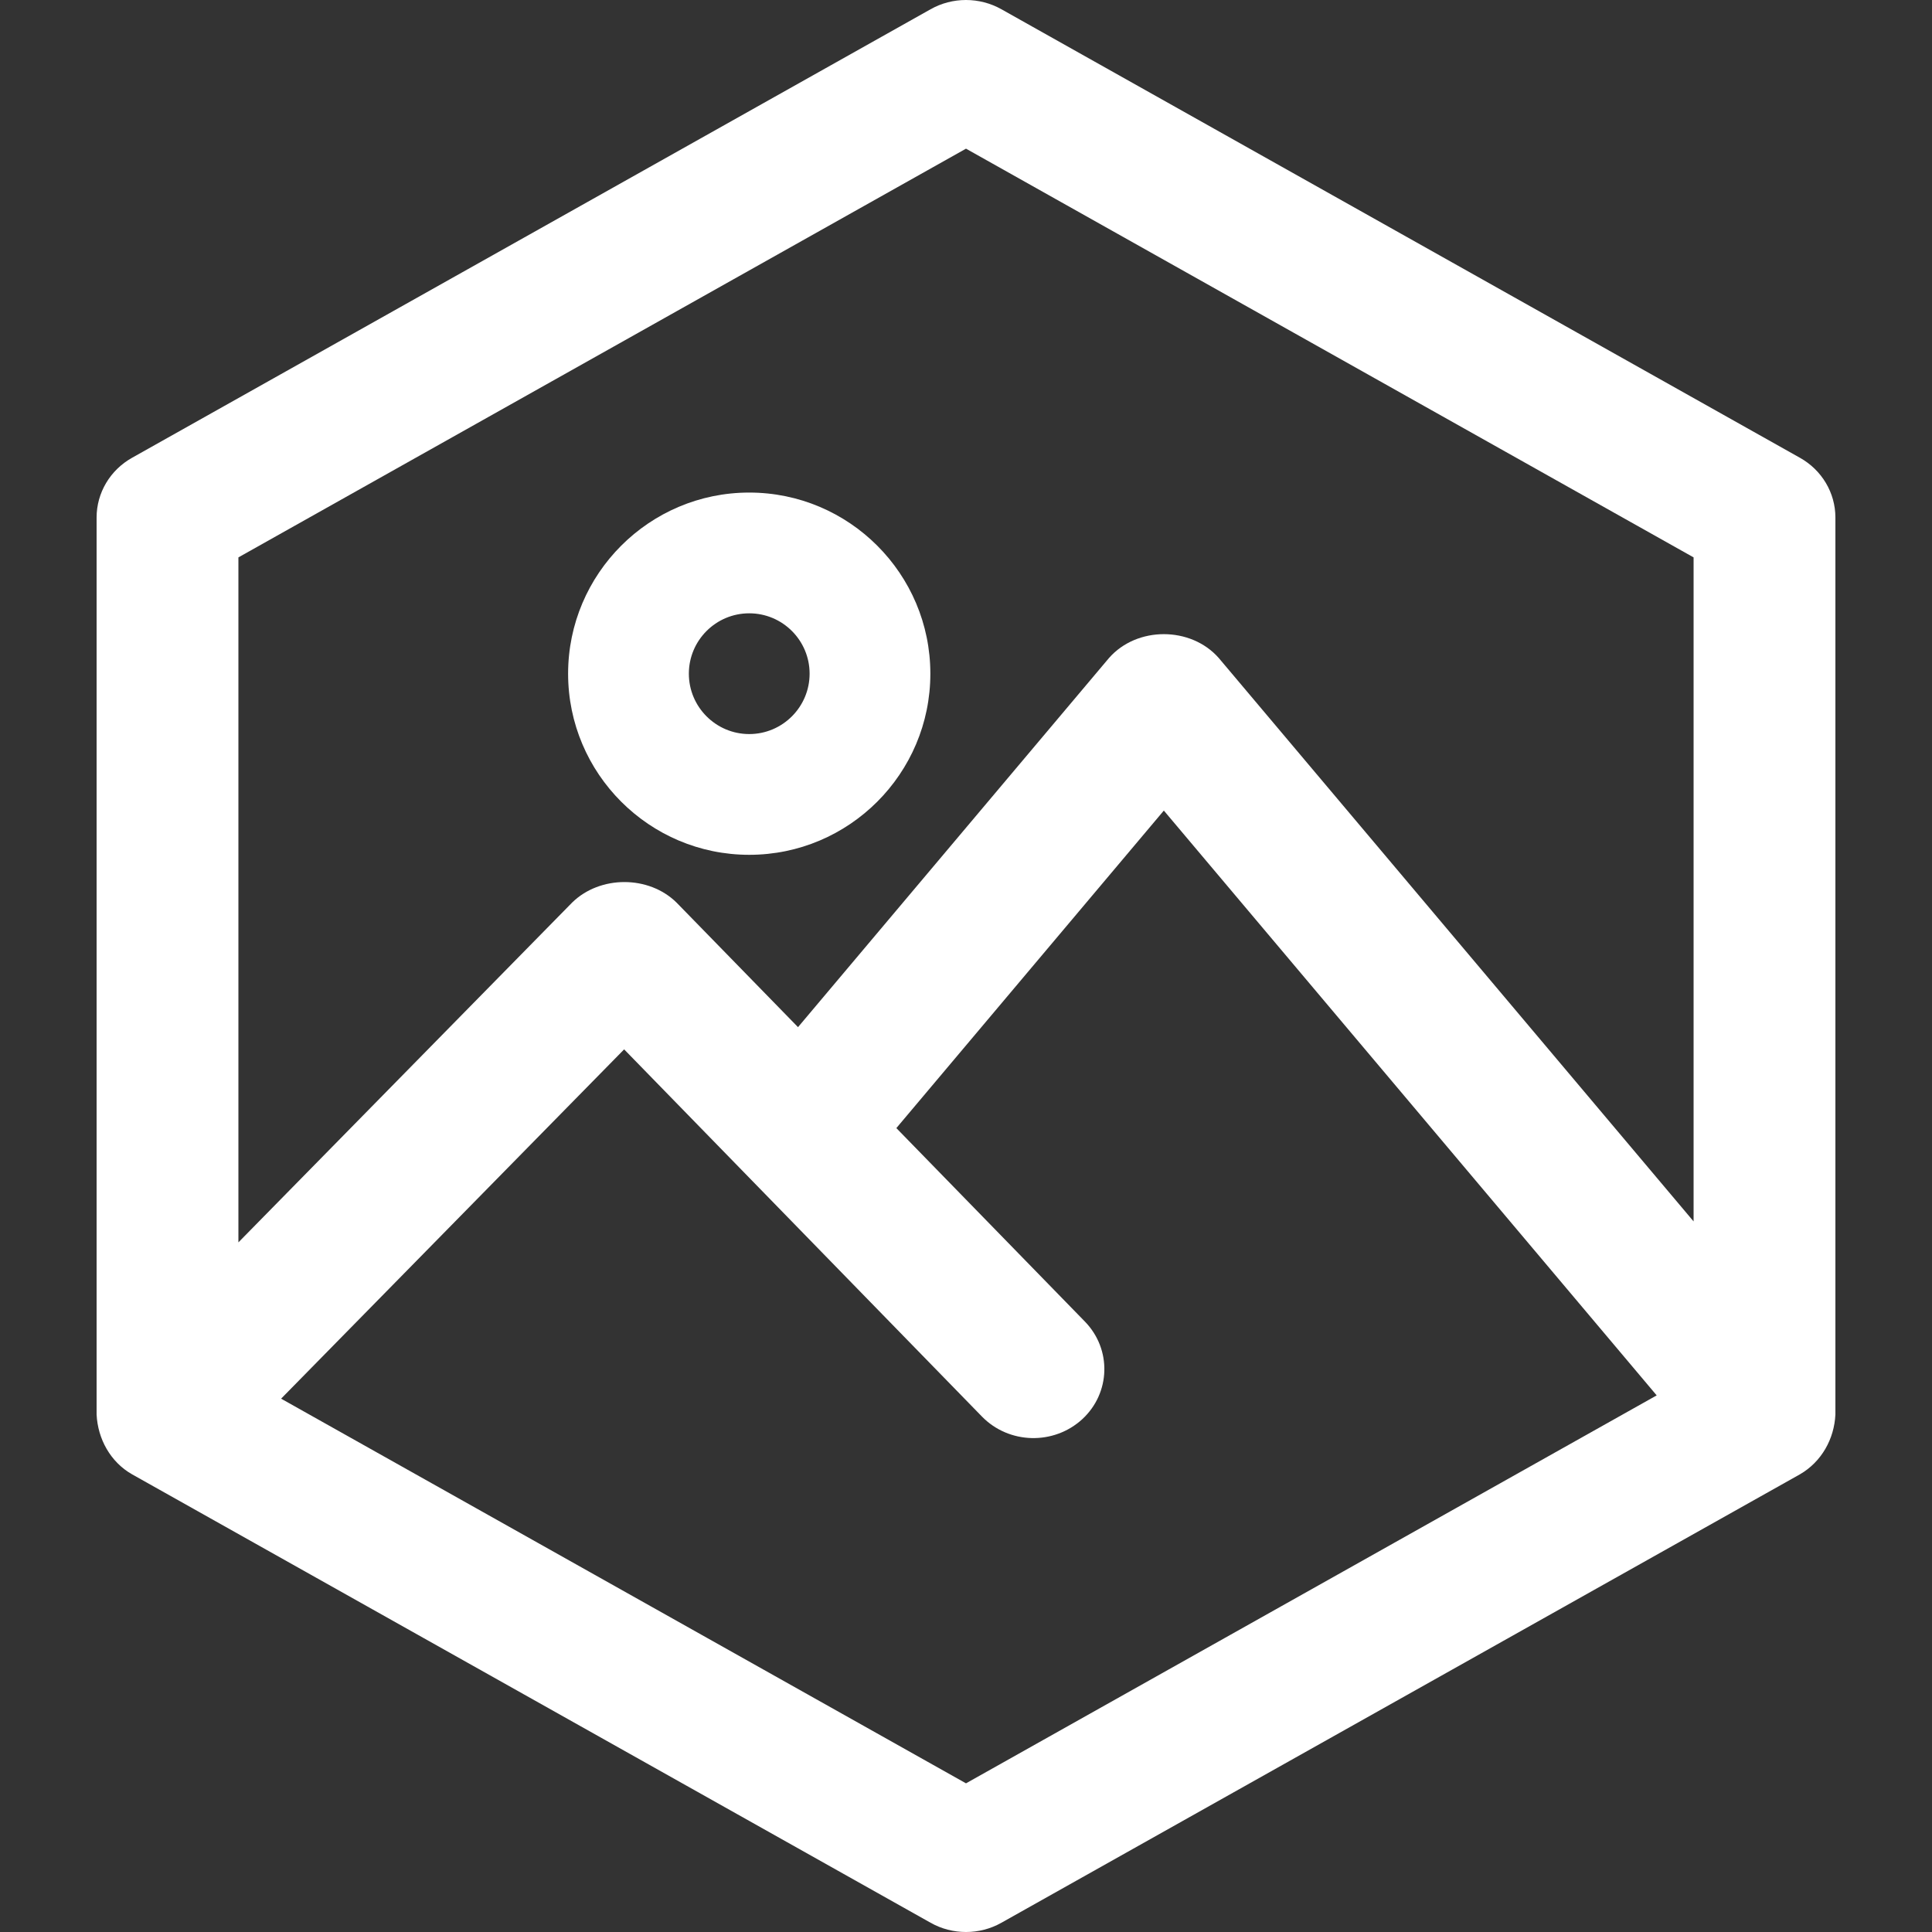 <svg width="20" height="20" viewBox="0 0 20 20" fill="none" xmlns="http://www.w3.org/2000/svg">
<rect x="0" y="0" width="20" height="20" fill="#333333" stroke="none"/>
<path d="M19 5.357C19 5.102 18.86 4.866 18.633 4.739L10.367 0.096C10.14 -0.032 9.859 -0.032 9.633 0.096L1.367 4.739C1.14 4.866 1 5.102 1 5.357V14.643C1.012 14.894 1.142 15.134 1.367 15.262L9.633 19.904C9.746 19.968 9.873 20 10 20C10.127 20 10.254 19.968 10.367 19.904L18.633 15.262C18.857 15.132 18.988 14.896 19 14.643V5.357ZM10 1.539L17.532 5.77V12.644L12.616 6.811C12.327 6.483 11.769 6.482 11.48 6.812L8.261 10.633L7.005 9.345C6.718 9.06 6.212 9.06 5.923 9.343L2.468 12.861V5.77L10 1.539ZM2.91 14.479L6.461 10.863L10.165 14.664C10.445 14.951 10.909 14.962 11.204 14.691C11.497 14.42 11.51 13.968 11.231 13.681L9.279 11.678L12.048 8.391L17.15 14.445L10 18.461L2.91 14.479Z" fill="white"/>
<path d="M7.756 8.849C8.79 8.849 9.631 8.008 9.631 6.974C9.631 5.94 8.79 5.099 7.756 5.099C6.722 5.099 5.881 5.94 5.881 6.974C5.881 8.008 6.722 8.849 7.756 8.849ZM7.756 6.349C8.101 6.349 8.381 6.629 8.381 6.974C8.381 7.318 8.101 7.599 7.756 7.599C7.411 7.599 7.131 7.318 7.131 6.974C7.131 6.629 7.411 6.349 7.756 6.349Z" fill="white"/>
</svg>
